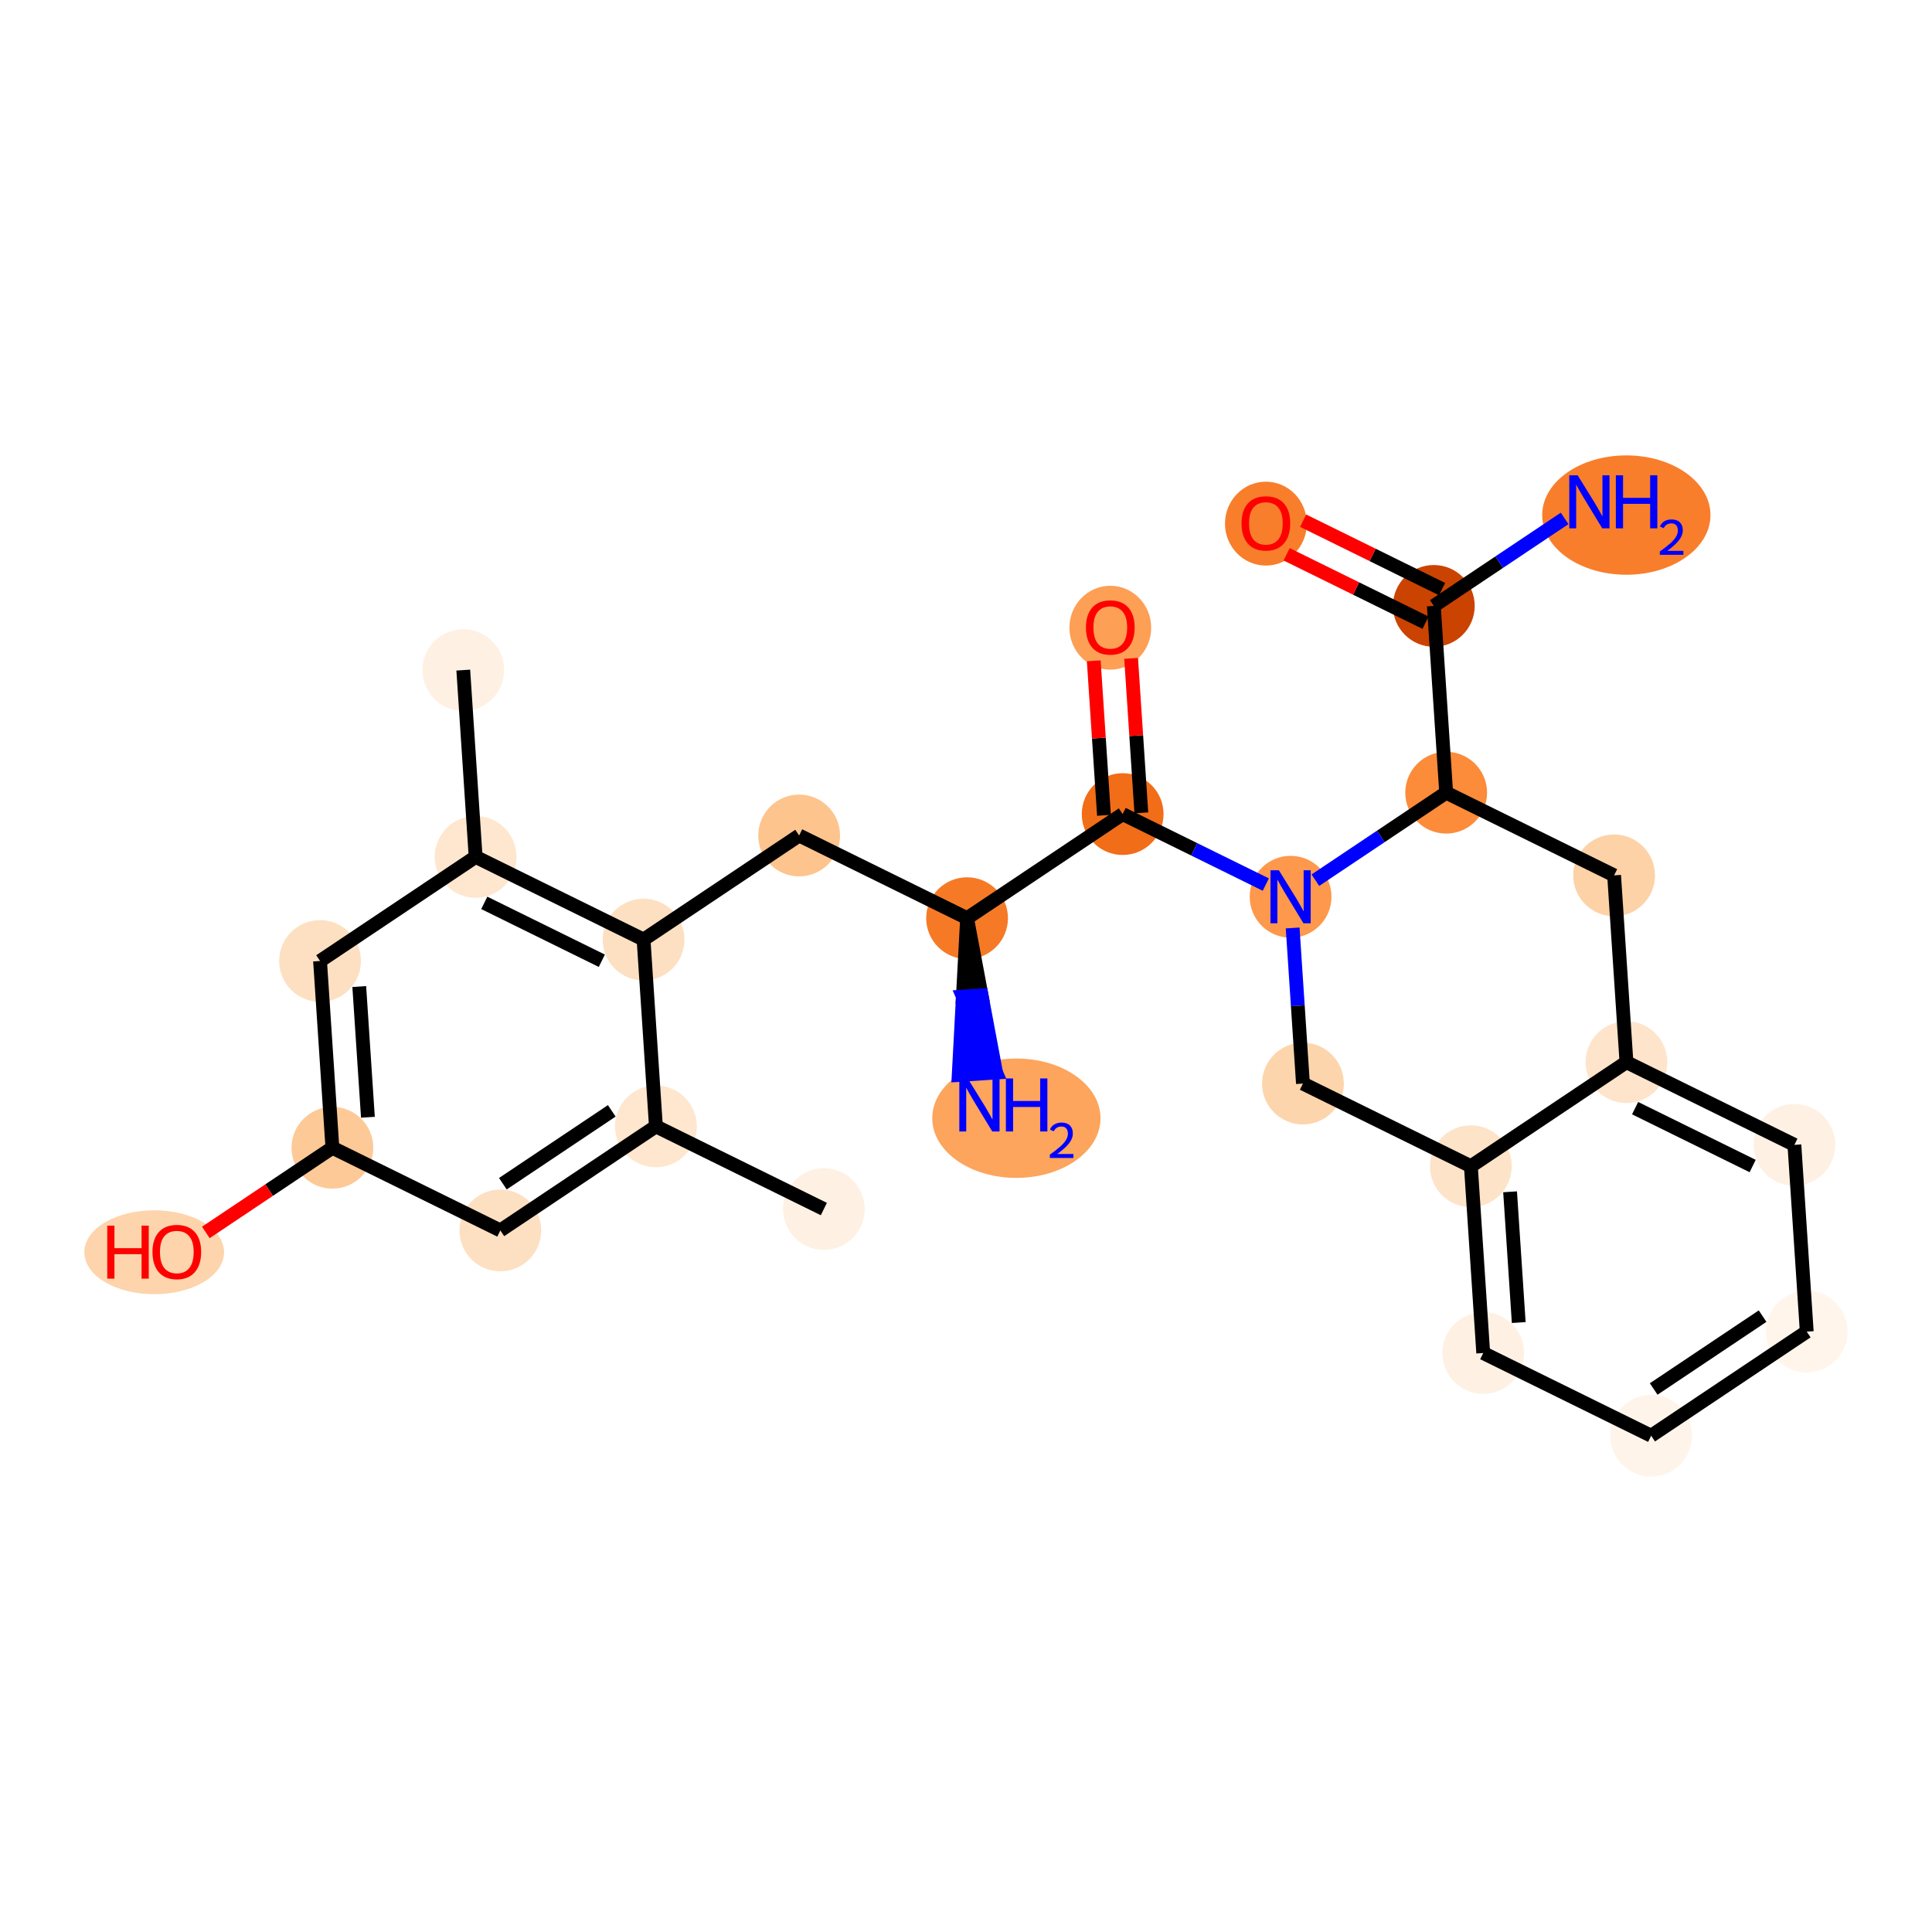 <?xml version='1.0' encoding='iso-8859-1'?>
<svg version='1.1' baseProfile='full'
              xmlns='http://www.w3.org/2000/svg'
                      xmlns:rdkit='http://www.rdkit.org/xml'
                      xmlns:xlink='http://www.w3.org/1999/xlink'
                  xml:space='preserve'
width='280px' height='280px' viewBox='0 0 280 280'>
<!-- END OF HEADER -->
<rect style='opacity:1.0;fill:#FFFFFF;stroke:none' width='280' height='280' x='0' y='0'> </rect>
<ellipse cx='119.399' cy='175.224' rx='5.426' ry='5.426'  style='fill:#FEF1E3;fill-rule:evenodd;stroke:#FEF1E3;stroke-width:1.0px;stroke-linecap:butt;stroke-linejoin:miter;stroke-opacity:1' />
<ellipse cx='95.06' cy='163.24' rx='5.426' ry='5.426'  style='fill:#FEE6CF;fill-rule:evenodd;stroke:#FEE6CF;stroke-width:1.0px;stroke-linecap:butt;stroke-linejoin:miter;stroke-opacity:1' />
<ellipse cx='72.513' cy='178.325' rx='5.426' ry='5.426'  style='fill:#FDE0C2;fill-rule:evenodd;stroke:#FDE0C2;stroke-width:1.0px;stroke-linecap:butt;stroke-linejoin:miter;stroke-opacity:1' />
<ellipse cx='48.174' cy='166.341' rx='5.426' ry='5.426'  style='fill:#FDC997;fill-rule:evenodd;stroke:#FDC997;stroke-width:1.0px;stroke-linecap:butt;stroke-linejoin:miter;stroke-opacity:1' />
<ellipse cx='22.349' cy='181.486' rx='9.622' ry='5.578'  style='fill:#FDD4AB;fill-rule:evenodd;stroke:#FDD4AB;stroke-width:1.0px;stroke-linecap:butt;stroke-linejoin:miter;stroke-opacity:1' />
<ellipse cx='46.384' cy='139.271' rx='5.426' ry='5.426'  style='fill:#FDE0C2;fill-rule:evenodd;stroke:#FDE0C2;stroke-width:1.0px;stroke-linecap:butt;stroke-linejoin:miter;stroke-opacity:1' />
<ellipse cx='68.932' cy='124.186' rx='5.426' ry='5.426'  style='fill:#FEE6CF;fill-rule:evenodd;stroke:#FEE6CF;stroke-width:1.0px;stroke-linecap:butt;stroke-linejoin:miter;stroke-opacity:1' />
<ellipse cx='67.141' cy='97.116' rx='5.426' ry='5.426'  style='fill:#FEF1E3;fill-rule:evenodd;stroke:#FEF1E3;stroke-width:1.0px;stroke-linecap:butt;stroke-linejoin:miter;stroke-opacity:1' />
<ellipse cx='93.27' cy='136.17' rx='5.426' ry='5.426'  style='fill:#FDE0C2;fill-rule:evenodd;stroke:#FDE0C2;stroke-width:1.0px;stroke-linecap:butt;stroke-linejoin:miter;stroke-opacity:1' />
<ellipse cx='115.818' cy='121.085' rx='5.426' ry='5.426'  style='fill:#FDC48E;fill-rule:evenodd;stroke:#FDC48E;stroke-width:1.0px;stroke-linecap:butt;stroke-linejoin:miter;stroke-opacity:1' />
<ellipse cx='140.156' cy='133.069' rx='5.426' ry='5.426'  style='fill:#F67A26;fill-rule:evenodd;stroke:#F67A26;stroke-width:1.0px;stroke-linecap:butt;stroke-linejoin:miter;stroke-opacity:1' />
<ellipse cx='147.301' cy='162.059' rx='11.693' ry='8.149'  style='fill:#FDA45D;fill-rule:evenodd;stroke:#FDA45D;stroke-width:1.0px;stroke-linecap:butt;stroke-linejoin:miter;stroke-opacity:1' />
<ellipse cx='162.704' cy='117.983' rx='5.426' ry='5.426'  style='fill:#F26D18;fill-rule:evenodd;stroke:#F26D18;stroke-width:1.0px;stroke-linecap:butt;stroke-linejoin:miter;stroke-opacity:1' />
<ellipse cx='160.913' cy='90.973' rx='5.426' ry='5.578'  style='fill:#FD9F55;fill-rule:evenodd;stroke:#FD9F55;stroke-width:1.0px;stroke-linecap:butt;stroke-linejoin:miter;stroke-opacity:1' />
<ellipse cx='187.042' cy='129.968' rx='5.426' ry='5.433'  style='fill:#FD984C;fill-rule:evenodd;stroke:#FD984C;stroke-width:1.0px;stroke-linecap:butt;stroke-linejoin:miter;stroke-opacity:1' />
<ellipse cx='188.832' cy='157.037' rx='5.426' ry='5.426'  style='fill:#FDD5AC;fill-rule:evenodd;stroke:#FDD5AC;stroke-width:1.0px;stroke-linecap:butt;stroke-linejoin:miter;stroke-opacity:1' />
<ellipse cx='213.171' cy='169.021' rx='5.426' ry='5.426'  style='fill:#FDE3C8;fill-rule:evenodd;stroke:#FDE3C8;stroke-width:1.0px;stroke-linecap:butt;stroke-linejoin:miter;stroke-opacity:1' />
<ellipse cx='214.961' cy='196.091' rx='5.426' ry='5.426'  style='fill:#FEF1E3;fill-rule:evenodd;stroke:#FEF1E3;stroke-width:1.0px;stroke-linecap:butt;stroke-linejoin:miter;stroke-opacity:1' />
<ellipse cx='239.299' cy='208.075' rx='5.426' ry='5.426'  style='fill:#FEF4EA;fill-rule:evenodd;stroke:#FEF4EA;stroke-width:1.0px;stroke-linecap:butt;stroke-linejoin:miter;stroke-opacity:1' />
<ellipse cx='261.847' cy='192.99' rx='5.426' ry='5.426'  style='fill:#FFF5EB;fill-rule:evenodd;stroke:#FFF5EB;stroke-width:1.0px;stroke-linecap:butt;stroke-linejoin:miter;stroke-opacity:1' />
<ellipse cx='260.056' cy='165.92' rx='5.426' ry='5.426'  style='fill:#FEF1E3;fill-rule:evenodd;stroke:#FEF1E3;stroke-width:1.0px;stroke-linecap:butt;stroke-linejoin:miter;stroke-opacity:1' />
<ellipse cx='235.718' cy='153.936' rx='5.426' ry='5.426'  style='fill:#FDE4CB;fill-rule:evenodd;stroke:#FDE4CB;stroke-width:1.0px;stroke-linecap:butt;stroke-linejoin:miter;stroke-opacity:1' />
<ellipse cx='233.928' cy='126.866' rx='5.426' ry='5.426'  style='fill:#FDD2A7;fill-rule:evenodd;stroke:#FDD2A7;stroke-width:1.0px;stroke-linecap:butt;stroke-linejoin:miter;stroke-opacity:1' />
<ellipse cx='209.59' cy='114.882' rx='5.426' ry='5.426'  style='fill:#FC8B3A;fill-rule:evenodd;stroke:#FC8B3A;stroke-width:1.0px;stroke-linecap:butt;stroke-linejoin:miter;stroke-opacity:1' />
<ellipse cx='207.799' cy='87.813' rx='5.426' ry='5.426'  style='fill:#CB4301;fill-rule:evenodd;stroke:#CB4301;stroke-width:1.0px;stroke-linecap:butt;stroke-linejoin:miter;stroke-opacity:1' />
<ellipse cx='235.701' cy='74.648' rx='11.693' ry='8.149'  style='fill:#F87E2B;fill-rule:evenodd;stroke:#F87E2B;stroke-width:1.0px;stroke-linecap:butt;stroke-linejoin:miter;stroke-opacity:1' />
<ellipse cx='183.461' cy='75.888' rx='5.426' ry='5.578'  style='fill:#F87E2B;fill-rule:evenodd;stroke:#F87E2B;stroke-width:1.0px;stroke-linecap:butt;stroke-linejoin:miter;stroke-opacity:1' />
<path class='bond-0 atom-0 atom-1' d='M 119.399,175.224 L 95.06,163.24' style='fill:none;fill-rule:evenodd;stroke:#000000;stroke-width:2.0px;stroke-linecap:butt;stroke-linejoin:miter;stroke-opacity:1' />
<path class='bond-1 atom-1 atom-2' d='M 95.06,163.24 L 72.513,178.325' style='fill:none;fill-rule:evenodd;stroke:#000000;stroke-width:2.0px;stroke-linecap:butt;stroke-linejoin:miter;stroke-opacity:1' />
<path class='bond-1 atom-1 atom-2' d='M 88.661,160.993 L 72.878,171.553' style='fill:none;fill-rule:evenodd;stroke:#000000;stroke-width:2.0px;stroke-linecap:butt;stroke-linejoin:miter;stroke-opacity:1' />
<path class='bond-26 atom-8 atom-1' d='M 93.27,136.17 L 95.06,163.24' style='fill:none;fill-rule:evenodd;stroke:#000000;stroke-width:2.0px;stroke-linecap:butt;stroke-linejoin:miter;stroke-opacity:1' />
<path class='bond-2 atom-2 atom-3' d='M 72.513,178.325 L 48.174,166.341' style='fill:none;fill-rule:evenodd;stroke:#000000;stroke-width:2.0px;stroke-linecap:butt;stroke-linejoin:miter;stroke-opacity:1' />
<path class='bond-3 atom-3 atom-4' d='M 48.174,166.341 L 39.003,172.477' style='fill:none;fill-rule:evenodd;stroke:#000000;stroke-width:2.0px;stroke-linecap:butt;stroke-linejoin:miter;stroke-opacity:1' />
<path class='bond-3 atom-3 atom-4' d='M 39.003,172.477 L 29.832,178.613' style='fill:none;fill-rule:evenodd;stroke:#FF0000;stroke-width:2.0px;stroke-linecap:butt;stroke-linejoin:miter;stroke-opacity:1' />
<path class='bond-4 atom-3 atom-5' d='M 48.174,166.341 L 46.384,139.271' style='fill:none;fill-rule:evenodd;stroke:#000000;stroke-width:2.0px;stroke-linecap:butt;stroke-linejoin:miter;stroke-opacity:1' />
<path class='bond-4 atom-3 atom-5' d='M 53.32,161.922 L 52.066,142.974' style='fill:none;fill-rule:evenodd;stroke:#000000;stroke-width:2.0px;stroke-linecap:butt;stroke-linejoin:miter;stroke-opacity:1' />
<path class='bond-5 atom-5 atom-6' d='M 46.384,139.271 L 68.932,124.186' style='fill:none;fill-rule:evenodd;stroke:#000000;stroke-width:2.0px;stroke-linecap:butt;stroke-linejoin:miter;stroke-opacity:1' />
<path class='bond-6 atom-6 atom-7' d='M 68.932,124.186 L 67.141,97.116' style='fill:none;fill-rule:evenodd;stroke:#000000;stroke-width:2.0px;stroke-linecap:butt;stroke-linejoin:miter;stroke-opacity:1' />
<path class='bond-7 atom-6 atom-8' d='M 68.932,124.186 L 93.27,136.17' style='fill:none;fill-rule:evenodd;stroke:#000000;stroke-width:2.0px;stroke-linecap:butt;stroke-linejoin:miter;stroke-opacity:1' />
<path class='bond-7 atom-6 atom-8' d='M 70.186,130.851 L 87.222,139.24' style='fill:none;fill-rule:evenodd;stroke:#000000;stroke-width:2.0px;stroke-linecap:butt;stroke-linejoin:miter;stroke-opacity:1' />
<path class='bond-8 atom-8 atom-9' d='M 93.27,136.17 L 115.818,121.085' style='fill:none;fill-rule:evenodd;stroke:#000000;stroke-width:2.0px;stroke-linecap:butt;stroke-linejoin:miter;stroke-opacity:1' />
<path class='bond-9 atom-9 atom-10' d='M 115.818,121.085 L 140.156,133.069' style='fill:none;fill-rule:evenodd;stroke:#000000;stroke-width:2.0px;stroke-linecap:butt;stroke-linejoin:miter;stroke-opacity:1' />
<path class='bond-10 atom-10 atom-11' d='M 140.156,133.069 L 139.548,144.433 L 142.255,144.254 Z' style='fill:#000000;fill-rule:evenodd;fill-opacity:1;stroke:#000000;stroke-width:2.0px;stroke-linecap:butt;stroke-linejoin:miter;stroke-opacity:1;' />
<path class='bond-10 atom-10 atom-11' d='M 139.548,144.433 L 144.354,155.44 L 138.94,155.798 Z' style='fill:#0000FF;fill-rule:evenodd;fill-opacity:1;stroke:#0000FF;stroke-width:2.0px;stroke-linecap:butt;stroke-linejoin:miter;stroke-opacity:1;' />
<path class='bond-10 atom-10 atom-11' d='M 139.548,144.433 L 142.255,144.254 L 144.354,155.44 Z' style='fill:#0000FF;fill-rule:evenodd;fill-opacity:1;stroke:#0000FF;stroke-width:2.0px;stroke-linecap:butt;stroke-linejoin:miter;stroke-opacity:1;' />
<path class='bond-11 atom-10 atom-12' d='M 140.156,133.069 L 162.704,117.983' style='fill:none;fill-rule:evenodd;stroke:#000000;stroke-width:2.0px;stroke-linecap:butt;stroke-linejoin:miter;stroke-opacity:1' />
<path class='bond-12 atom-12 atom-13' d='M 165.411,117.804 L 164.67,106.611' style='fill:none;fill-rule:evenodd;stroke:#000000;stroke-width:2.0px;stroke-linecap:butt;stroke-linejoin:miter;stroke-opacity:1' />
<path class='bond-12 atom-12 atom-13' d='M 164.67,106.611 L 163.93,95.417' style='fill:none;fill-rule:evenodd;stroke:#FF0000;stroke-width:2.0px;stroke-linecap:butt;stroke-linejoin:miter;stroke-opacity:1' />
<path class='bond-12 atom-12 atom-13' d='M 159.997,118.162 L 159.256,106.969' style='fill:none;fill-rule:evenodd;stroke:#000000;stroke-width:2.0px;stroke-linecap:butt;stroke-linejoin:miter;stroke-opacity:1' />
<path class='bond-12 atom-12 atom-13' d='M 159.256,106.969 L 158.516,95.775' style='fill:none;fill-rule:evenodd;stroke:#FF0000;stroke-width:2.0px;stroke-linecap:butt;stroke-linejoin:miter;stroke-opacity:1' />
<path class='bond-13 atom-12 atom-14' d='M 162.704,117.983 L 173.077,123.091' style='fill:none;fill-rule:evenodd;stroke:#000000;stroke-width:2.0px;stroke-linecap:butt;stroke-linejoin:miter;stroke-opacity:1' />
<path class='bond-13 atom-12 atom-14' d='M 173.077,123.091 L 183.45,128.199' style='fill:none;fill-rule:evenodd;stroke:#0000FF;stroke-width:2.0px;stroke-linecap:butt;stroke-linejoin:miter;stroke-opacity:1' />
<path class='bond-14 atom-14 atom-15' d='M 187.341,134.487 L 188.087,145.762' style='fill:none;fill-rule:evenodd;stroke:#0000FF;stroke-width:2.0px;stroke-linecap:butt;stroke-linejoin:miter;stroke-opacity:1' />
<path class='bond-14 atom-14 atom-15' d='M 188.087,145.762 L 188.832,157.037' style='fill:none;fill-rule:evenodd;stroke:#000000;stroke-width:2.0px;stroke-linecap:butt;stroke-linejoin:miter;stroke-opacity:1' />
<path class='bond-27 atom-23 atom-14' d='M 209.59,114.882 L 200.112,121.223' style='fill:none;fill-rule:evenodd;stroke:#000000;stroke-width:2.0px;stroke-linecap:butt;stroke-linejoin:miter;stroke-opacity:1' />
<path class='bond-27 atom-23 atom-14' d='M 200.112,121.223 L 190.634,127.565' style='fill:none;fill-rule:evenodd;stroke:#0000FF;stroke-width:2.0px;stroke-linecap:butt;stroke-linejoin:miter;stroke-opacity:1' />
<path class='bond-15 atom-15 atom-16' d='M 188.832,157.037 L 213.171,169.021' style='fill:none;fill-rule:evenodd;stroke:#000000;stroke-width:2.0px;stroke-linecap:butt;stroke-linejoin:miter;stroke-opacity:1' />
<path class='bond-16 atom-16 atom-17' d='M 213.171,169.021 L 214.961,196.091' style='fill:none;fill-rule:evenodd;stroke:#000000;stroke-width:2.0px;stroke-linecap:butt;stroke-linejoin:miter;stroke-opacity:1' />
<path class='bond-16 atom-16 atom-17' d='M 218.853,172.724 L 220.106,191.673' style='fill:none;fill-rule:evenodd;stroke:#000000;stroke-width:2.0px;stroke-linecap:butt;stroke-linejoin:miter;stroke-opacity:1' />
<path class='bond-28 atom-21 atom-16' d='M 235.718,153.936 L 213.171,169.021' style='fill:none;fill-rule:evenodd;stroke:#000000;stroke-width:2.0px;stroke-linecap:butt;stroke-linejoin:miter;stroke-opacity:1' />
<path class='bond-17 atom-17 atom-18' d='M 214.961,196.091 L 239.299,208.075' style='fill:none;fill-rule:evenodd;stroke:#000000;stroke-width:2.0px;stroke-linecap:butt;stroke-linejoin:miter;stroke-opacity:1' />
<path class='bond-18 atom-18 atom-19' d='M 239.299,208.075 L 261.847,192.99' style='fill:none;fill-rule:evenodd;stroke:#000000;stroke-width:2.0px;stroke-linecap:butt;stroke-linejoin:miter;stroke-opacity:1' />
<path class='bond-18 atom-18 atom-19' d='M 239.664,201.303 L 255.448,190.743' style='fill:none;fill-rule:evenodd;stroke:#000000;stroke-width:2.0px;stroke-linecap:butt;stroke-linejoin:miter;stroke-opacity:1' />
<path class='bond-19 atom-19 atom-20' d='M 261.847,192.99 L 260.056,165.92' style='fill:none;fill-rule:evenodd;stroke:#000000;stroke-width:2.0px;stroke-linecap:butt;stroke-linejoin:miter;stroke-opacity:1' />
<path class='bond-20 atom-20 atom-21' d='M 260.056,165.92 L 235.718,153.936' style='fill:none;fill-rule:evenodd;stroke:#000000;stroke-width:2.0px;stroke-linecap:butt;stroke-linejoin:miter;stroke-opacity:1' />
<path class='bond-20 atom-20 atom-21' d='M 254.009,168.99 L 236.972,160.601' style='fill:none;fill-rule:evenodd;stroke:#000000;stroke-width:2.0px;stroke-linecap:butt;stroke-linejoin:miter;stroke-opacity:1' />
<path class='bond-21 atom-21 atom-22' d='M 235.718,153.936 L 233.928,126.866' style='fill:none;fill-rule:evenodd;stroke:#000000;stroke-width:2.0px;stroke-linecap:butt;stroke-linejoin:miter;stroke-opacity:1' />
<path class='bond-22 atom-22 atom-23' d='M 233.928,126.866 L 209.59,114.882' style='fill:none;fill-rule:evenodd;stroke:#000000;stroke-width:2.0px;stroke-linecap:butt;stroke-linejoin:miter;stroke-opacity:1' />
<path class='bond-23 atom-23 atom-24' d='M 209.59,114.882 L 207.799,87.813' style='fill:none;fill-rule:evenodd;stroke:#000000;stroke-width:2.0px;stroke-linecap:butt;stroke-linejoin:miter;stroke-opacity:1' />
<path class='bond-24 atom-24 atom-25' d='M 207.799,87.813 L 217.277,81.471' style='fill:none;fill-rule:evenodd;stroke:#000000;stroke-width:2.0px;stroke-linecap:butt;stroke-linejoin:miter;stroke-opacity:1' />
<path class='bond-24 atom-24 atom-25' d='M 217.277,81.471 L 226.755,75.13' style='fill:none;fill-rule:evenodd;stroke:#0000FF;stroke-width:2.0px;stroke-linecap:butt;stroke-linejoin:miter;stroke-opacity:1' />
<path class='bond-25 atom-24 atom-26' d='M 208.997,85.379 L 198.931,80.422' style='fill:none;fill-rule:evenodd;stroke:#000000;stroke-width:2.0px;stroke-linecap:butt;stroke-linejoin:miter;stroke-opacity:1' />
<path class='bond-25 atom-24 atom-26' d='M 198.931,80.422 L 188.864,75.465' style='fill:none;fill-rule:evenodd;stroke:#FF0000;stroke-width:2.0px;stroke-linecap:butt;stroke-linejoin:miter;stroke-opacity:1' />
<path class='bond-25 atom-24 atom-26' d='M 206.601,90.246 L 196.534,85.29' style='fill:none;fill-rule:evenodd;stroke:#000000;stroke-width:2.0px;stroke-linecap:butt;stroke-linejoin:miter;stroke-opacity:1' />
<path class='bond-25 atom-24 atom-26' d='M 196.534,85.29 L 186.467,80.333' style='fill:none;fill-rule:evenodd;stroke:#FF0000;stroke-width:2.0px;stroke-linecap:butt;stroke-linejoin:miter;stroke-opacity:1' />
<path  class='atom-4' d='M 15.546 177.628
L 16.587 177.628
L 16.587 180.895
L 20.515 180.895
L 20.515 177.628
L 21.557 177.628
L 21.557 185.311
L 20.515 185.311
L 20.515 181.763
L 16.587 181.763
L 16.587 185.311
L 15.546 185.311
L 15.546 177.628
' fill='#FF0000'/>
<path  class='atom-4' d='M 22.1 181.448
Q 22.1 179.603, 23.011 178.572
Q 23.923 177.541, 25.627 177.541
Q 27.33 177.541, 28.242 178.572
Q 29.153 179.603, 29.153 181.448
Q 29.153 183.314, 28.231 184.378
Q 27.309 185.43, 25.627 185.43
Q 23.934 185.43, 23.011 184.378
Q 22.1 183.325, 22.1 181.448
M 25.627 184.562
Q 26.799 184.562, 27.428 183.781
Q 28.068 182.989, 28.068 181.448
Q 28.068 179.94, 27.428 179.18
Q 26.799 178.41, 25.627 178.41
Q 24.455 178.41, 23.814 179.169
Q 23.185 179.929, 23.185 181.448
Q 23.185 183, 23.814 183.781
Q 24.455 184.562, 25.627 184.562
' fill='#FF0000'/>
<path  class='atom-11' d='M 140.248 156.297
L 142.766 160.366
Q 143.015 160.768, 143.417 161.495
Q 143.818 162.222, 143.84 162.265
L 143.84 156.297
L 144.86 156.297
L 144.86 163.98
L 143.807 163.98
L 141.105 159.531
Q 140.791 159.01, 140.454 158.413
Q 140.129 157.816, 140.031 157.632
L 140.031 163.98
L 139.033 163.98
L 139.033 156.297
L 140.248 156.297
' fill='#0000FF'/>
<path  class='atom-11' d='M 145.782 156.297
L 146.824 156.297
L 146.824 159.563
L 150.752 159.563
L 150.752 156.297
L 151.794 156.297
L 151.794 163.98
L 150.752 163.98
L 150.752 160.431
L 146.824 160.431
L 146.824 163.98
L 145.782 163.98
L 145.782 156.297
' fill='#0000FF'/>
<path  class='atom-11' d='M 152.166 163.71
Q 152.353 163.23, 152.797 162.965
Q 153.241 162.693, 153.857 162.693
Q 154.623 162.693, 155.053 163.109
Q 155.482 163.524, 155.482 164.262
Q 155.482 165.014, 154.924 165.716
Q 154.372 166.418, 153.226 167.248
L 155.568 167.248
L 155.568 167.821
L 152.152 167.821
L 152.152 167.341
Q 153.098 166.668, 153.656 166.167
Q 154.222 165.666, 154.494 165.214
Q 154.766 164.763, 154.766 164.298
Q 154.766 163.811, 154.523 163.538
Q 154.279 163.266, 153.857 163.266
Q 153.448 163.266, 153.176 163.431
Q 152.904 163.596, 152.711 163.961
L 152.166 163.71
' fill='#0000FF'/>
<path  class='atom-13' d='M 157.386 90.936
Q 157.386 89.091, 158.298 88.06
Q 159.209 87.029, 160.913 87.029
Q 162.617 87.029, 163.528 88.06
Q 164.44 89.091, 164.44 90.936
Q 164.44 92.802, 163.517 93.865
Q 162.595 94.918, 160.913 94.918
Q 159.22 94.918, 158.298 93.865
Q 157.386 92.813, 157.386 90.936
M 160.913 94.05
Q 162.085 94.05, 162.714 93.269
Q 163.355 92.476, 163.355 90.936
Q 163.355 89.427, 162.714 88.668
Q 162.085 87.897, 160.913 87.897
Q 159.741 87.897, 159.101 88.657
Q 158.471 89.416, 158.471 90.936
Q 158.471 92.487, 159.101 93.269
Q 159.741 94.05, 160.913 94.05
' fill='#FF0000'/>
<path  class='atom-14' d='M 185.344 126.126
L 187.861 130.195
Q 188.111 130.597, 188.512 131.324
Q 188.914 132.051, 188.935 132.095
L 188.935 126.126
L 189.955 126.126
L 189.955 133.809
L 188.903 133.809
L 186.201 129.36
Q 185.886 128.839, 185.55 128.242
Q 185.224 127.645, 185.127 127.461
L 185.127 133.809
L 184.128 133.809
L 184.128 126.126
L 185.344 126.126
' fill='#0000FF'/>
<path  class='atom-25' d='M 228.649 68.886
L 231.166 72.955
Q 231.416 73.356, 231.817 74.084
Q 232.219 74.811, 232.24 74.854
L 232.24 68.886
L 233.26 68.886
L 233.26 76.569
L 232.208 76.569
L 229.506 72.12
Q 229.191 71.599, 228.855 71.002
Q 228.529 70.405, 228.432 70.22
L 228.432 76.569
L 227.433 76.569
L 227.433 68.886
L 228.649 68.886
' fill='#0000FF'/>
<path  class='atom-25' d='M 234.183 68.886
L 235.225 68.886
L 235.225 72.152
L 239.153 72.152
L 239.153 68.886
L 240.195 68.886
L 240.195 76.569
L 239.153 76.569
L 239.153 73.02
L 235.225 73.02
L 235.225 76.569
L 234.183 76.569
L 234.183 68.886
' fill='#0000FF'/>
<path  class='atom-25' d='M 240.567 76.299
Q 240.753 75.819, 241.197 75.554
Q 241.641 75.282, 242.257 75.282
Q 243.024 75.282, 243.453 75.697
Q 243.883 76.113, 243.883 76.85
Q 243.883 77.603, 243.324 78.304
Q 242.773 79.006, 241.627 79.837
L 243.969 79.837
L 243.969 80.41
L 240.553 80.41
L 240.553 79.93
Q 241.498 79.257, 242.057 78.756
Q 242.622 78.254, 242.895 77.803
Q 243.167 77.352, 243.167 76.886
Q 243.167 76.399, 242.923 76.127
Q 242.68 75.855, 242.257 75.855
Q 241.849 75.855, 241.577 76.02
Q 241.305 76.184, 241.111 76.55
L 240.567 76.299
' fill='#0000FF'/>
<path  class='atom-26' d='M 179.934 75.85
Q 179.934 74.005, 180.846 72.974
Q 181.757 71.944, 183.461 71.944
Q 185.165 71.944, 186.076 72.974
Q 186.988 74.005, 186.988 75.85
Q 186.988 77.716, 186.065 78.78
Q 185.143 79.833, 183.461 79.833
Q 181.768 79.833, 180.846 78.78
Q 179.934 77.727, 179.934 75.85
M 183.461 78.964
Q 184.633 78.964, 185.262 78.183
Q 185.902 77.391, 185.902 75.85
Q 185.902 74.342, 185.262 73.582
Q 184.633 72.812, 183.461 72.812
Q 182.289 72.812, 181.649 73.571
Q 181.019 74.331, 181.019 75.85
Q 181.019 77.402, 181.649 78.183
Q 182.289 78.964, 183.461 78.964
' fill='#FF0000'/>
</svg>
